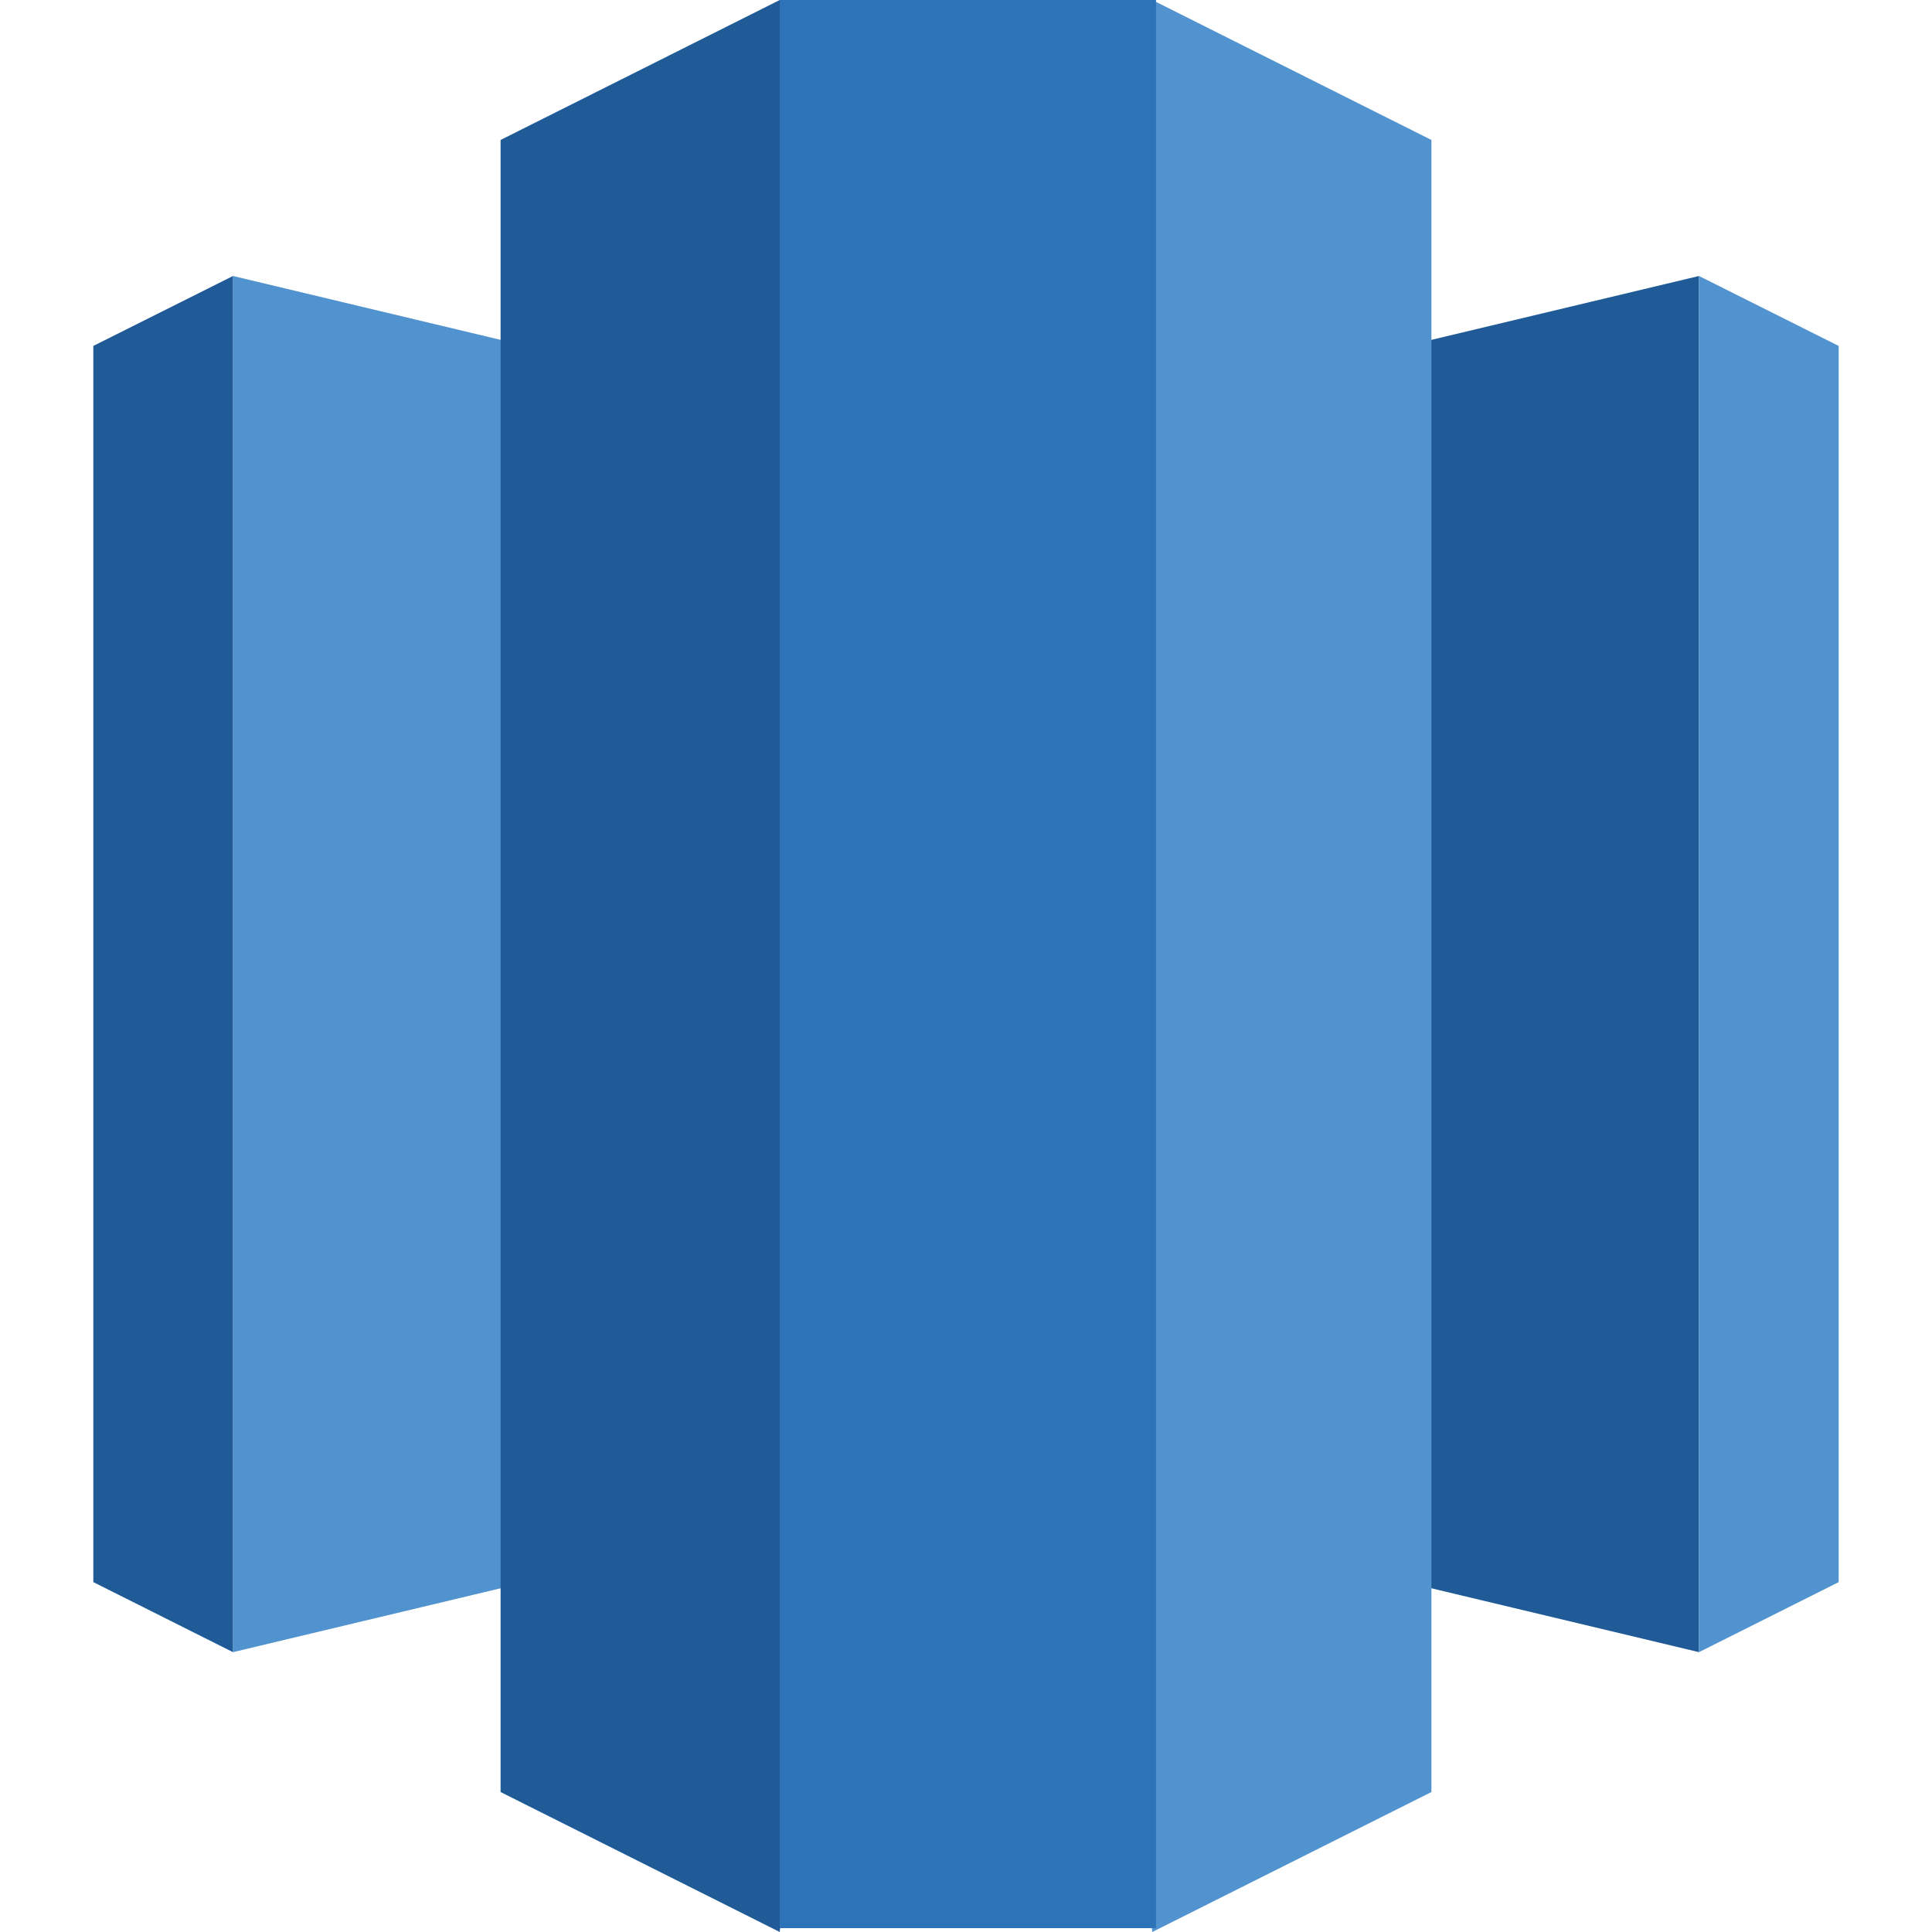 <svg width="20" height="20" viewBox="0 0 20 20" fill="none" xmlns="http://www.w3.org/2000/svg">
<path d="M10 15.292L17.588 17.103V2.857L10 4.668V15.292Z" fill="#205B97"/>
<path d="M17.588 2.857L19.034 3.581V16.378L17.588 17.103V2.857ZM10 15.292L2.412 17.103V2.857L10 4.668V15.292Z" fill="#5193CE"/>
<path d="M2.412 2.857L0.966 3.581V16.378L2.412 17.103V2.857Z" fill="#205B97"/>
<path d="M11.928 20L14.818 18.551V1.449L11.928 0L11.044 9.497L11.928 20Z" fill="#5193CE"/>
<path d="M8.072 20L5.182 18.551V1.449L8.072 0L8.956 9.497L8.072 20Z" fill="#205B97"/>
<path d="M8.072 0H11.967V19.96H8.072V0Z" fill="#2E73B7"/>
</svg>
